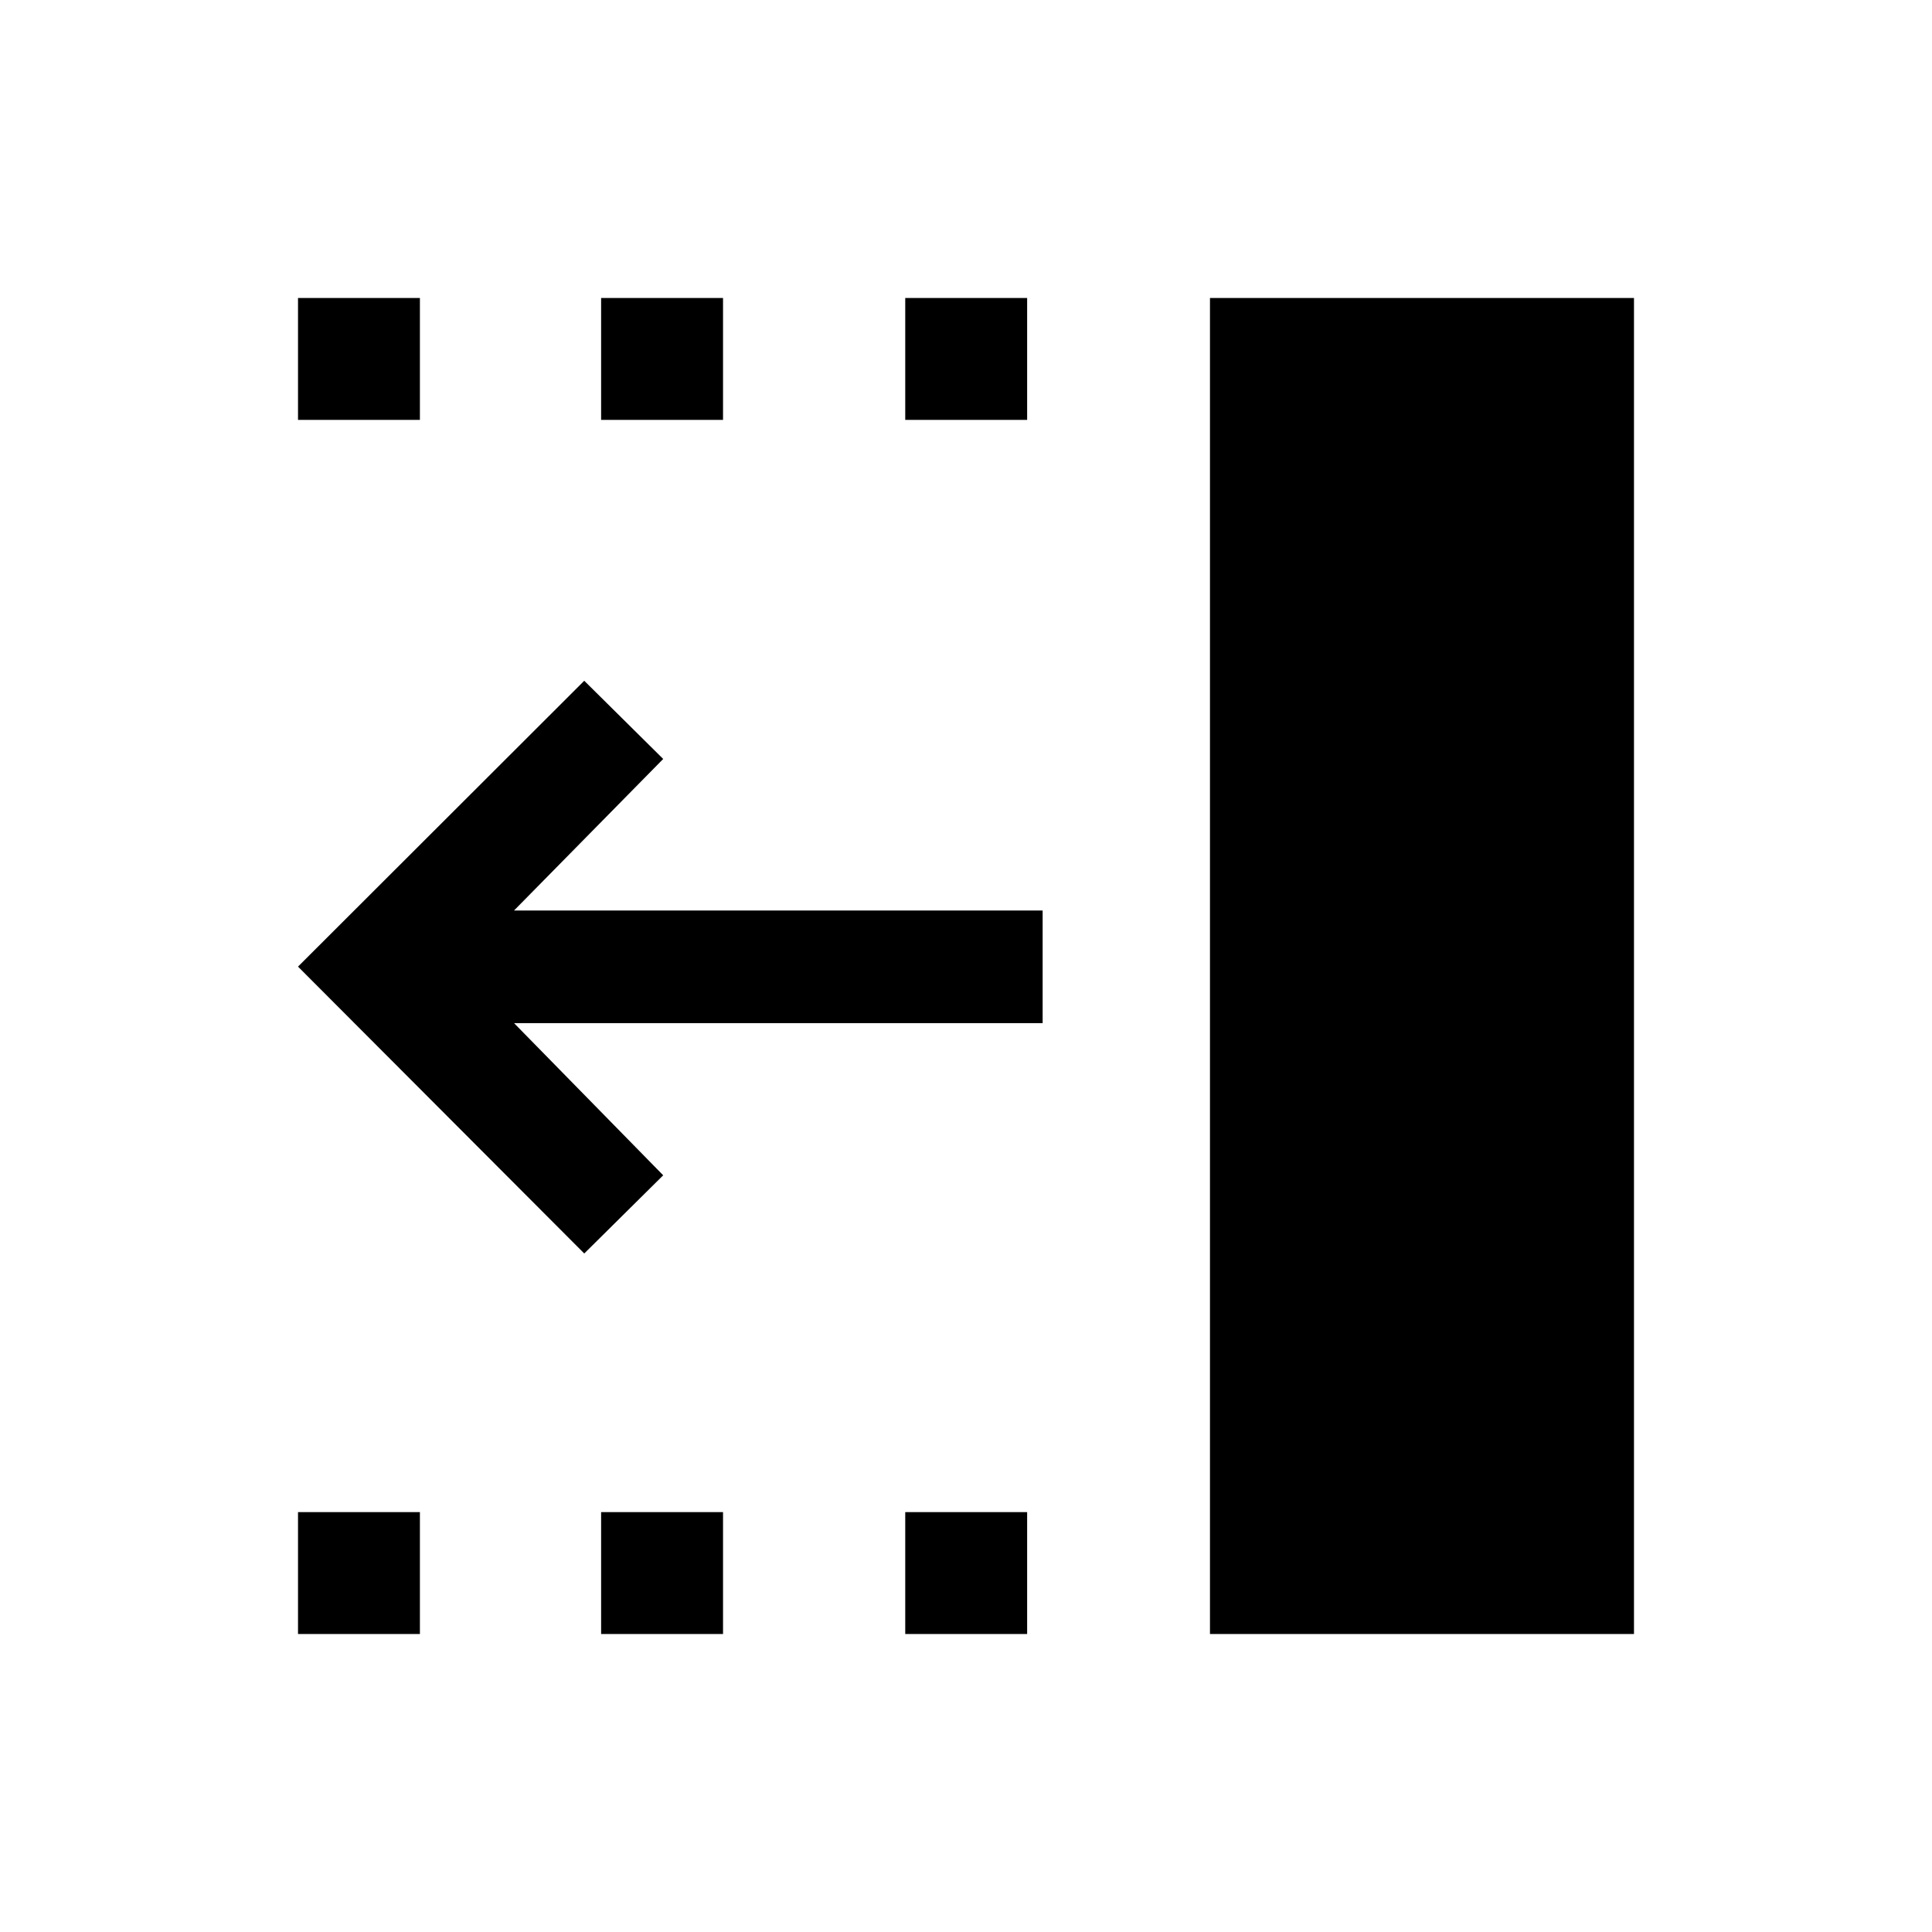 <svg xmlns="http://www.w3.org/2000/svg" height="24" viewBox="0 -960 960 960" width="24"><path d="M290.31-337.15 148.08-479.69l142.23-142.04 39.23 38.85-74.12 75.3h262.66v55.96H255.42L329.54-376l-39.23 38.85Zm310.92 189.07v-663.84h210.69v663.84H601.23ZM449.81-751.35v-60.57h60.57v60.57h-60.57Zm0 603.27v-60.57h60.57v60.57h-60.57ZM298.69-751.35v-60.57h60.58v60.57h-60.58Zm0 603.27v-60.57h60.58v60.57h-60.58ZM148.08-751.35v-60.57h60.57v60.57h-60.57Zm0 603.27v-60.57h60.57v60.57h-60.57Z"/></svg>